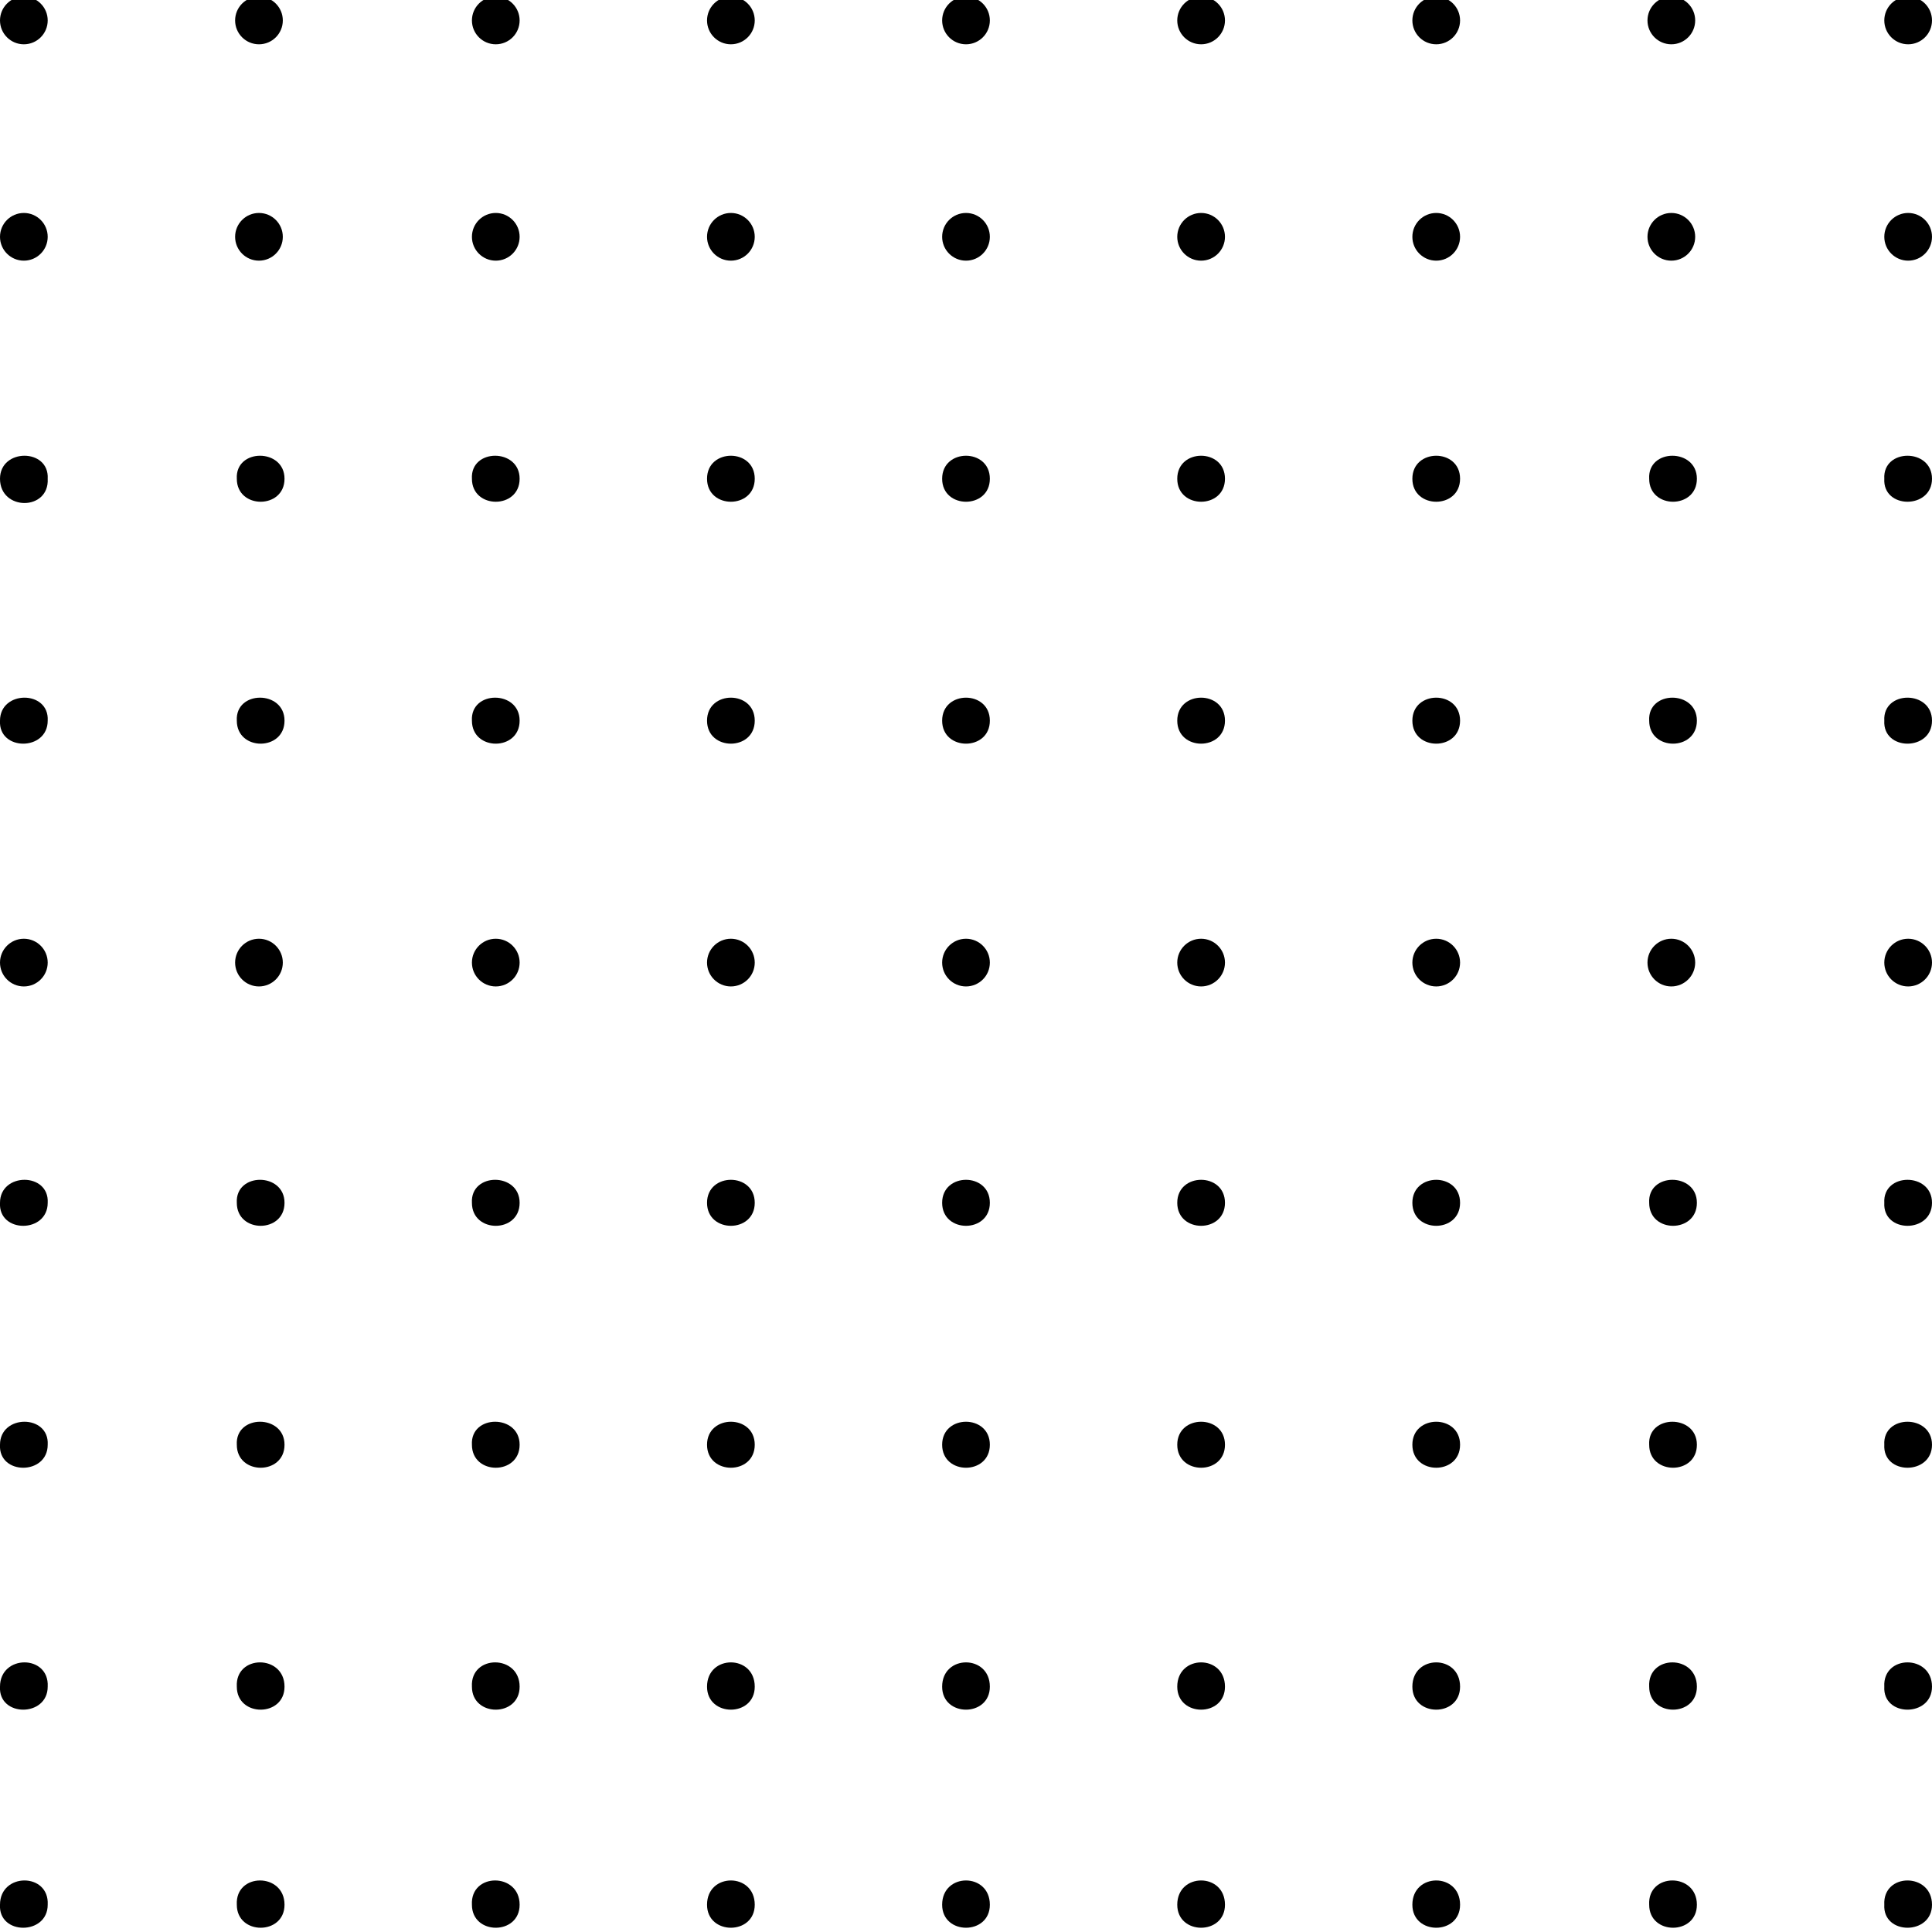<?xml version="1.0" encoding="utf-8"?>
<!-- Generator: Adobe Illustrator 25.3.1, SVG Export Plug-In . SVG Version: 6.00 Build 0)  -->
<svg version="1.1" id="Ebene_1" xmlns="http://www.w3.org/2000/svg" xmlns:xlink="http://www.w3.org/1999/xlink" x="0px" y="0px"
	 viewBox="0 0 113.4 113.4" style="enable-background:new 0 0 113.4 113.4;" xml:space="preserve">
<g>
	<circle cx="1.4" cy="1.2" r="1.4"/>
	<circle cx="15.2" cy="1.2" r="1.4"/>
	<circle cx="29.1" cy="1.2" r="1.4"/>
	<circle cx="42.9" cy="1.2" r="1.4"/>
	<circle cx="56.7" cy="1.2" r="1.4"/>
	<circle cx="70.5" cy="1.2" r="1.4"/>
	<circle cx="84.3" cy="1.2" r="1.4"/>
	<circle cx="98.1" cy="1.2" r="1.4"/>
	<circle cx="112" cy="1.2" r="1.4"/>
	<path d="M2.8,42.3c0,1.8-2.9,1.8-2.8,0C0,40.5,2.9,40.5,2.8,42.3z"/>
	<path d="M16.7,42.3c0,1.8-2.8,1.8-2.8,0C13.8,40.5,16.7,40.5,16.7,42.3z"/>
	<path d="M30.5,42.3c0,1.8-2.8,1.8-2.8,0C27.6,40.5,30.5,40.5,30.5,42.3z"/>
	<path d="M44.3,42.3c0,1.8-2.8,1.8-2.8,0C41.5,40.5,44.3,40.5,44.3,42.3z"/>
	<path d="M58.1,42.3c0,1.8-2.8,1.8-2.8,0C55.3,40.5,58.1,40.5,58.1,42.3z"/>
	<path d="M71.9,42.3c0,1.8-2.8,1.8-2.8,0C69.1,40.5,71.9,40.5,71.9,42.3z"/>
	<path d="M85.7,42.3c0,1.8-2.8,1.8-2.8,0C82.9,40.5,85.7,40.5,85.7,42.3z"/>
	<path d="M99.6,42.3c0,1.8-2.8,1.8-2.8,0C96.7,40.5,99.6,40.5,99.6,42.3z"/>
	<path d="M113.4,42.3c0,1.8-2.9,1.8-2.8,0C110.5,40.5,113.4,40.5,113.4,42.3z"/>
	<circle cx="1.4" cy="13.9" r="1.4"/>
	<circle cx="15.2" cy="13.9" r="1.4"/>
	<circle cx="29.1" cy="13.9" r="1.4"/>
	<circle cx="42.9" cy="13.9" r="1.4"/>
	<circle cx="56.7" cy="13.9" r="1.4"/>
	<circle cx="70.5" cy="13.9" r="1.4"/>
	<circle cx="84.3" cy="13.9" r="1.4"/>
	<circle cx="98.1" cy="13.9" r="1.4"/>
	<circle cx="112" cy="13.9" r="1.4"/>
	<path d="M2.8,28.1C2.9,30,0,30,0,28.1C0,26.3,2.9,26.3,2.8,28.1z"/>
	<path d="M16.7,28.1c0,1.8-2.8,1.8-2.8,0C13.8,26.3,16.7,26.3,16.7,28.1z"/>
	<path d="M30.5,28.1c0,1.8-2.8,1.8-2.8,0C27.6,26.3,30.5,26.3,30.5,28.1z"/>
	<path d="M44.3,28.1c0,1.8-2.8,1.8-2.8,0C41.5,26.3,44.3,26.3,44.3,28.1z"/>
	<path d="M58.1,28.1c0,1.8-2.8,1.8-2.8,0C55.3,26.3,58.1,26.3,58.1,28.1z"/>
	<path d="M71.9,28.1c0,1.8-2.8,1.8-2.8,0C69.1,26.3,71.9,26.3,71.9,28.1z"/>
	<path d="M85.7,28.1c0,1.8-2.8,1.8-2.8,0C82.9,26.3,85.7,26.3,85.7,28.1z"/>
	<path d="M99.6,28.1c0,1.8-2.8,1.8-2.8,0C96.7,26.3,99.6,26.3,99.6,28.1z"/>
	<path d="M113.4,28.1c0,1.8-2.9,1.8-2.8,0C110.5,26.3,113.4,26.3,113.4,28.1z"/>
	<path d="M2.8,84.8c0,1.8-2.9,1.8-2.8,0C0,83,2.9,83,2.8,84.8z"/>
	<path d="M16.7,84.8c0,1.8-2.8,1.8-2.8,0C13.8,83,16.7,83,16.7,84.8z"/>
	<path d="M30.5,84.8c0,1.8-2.8,1.8-2.8,0C27.6,83,30.5,83,30.5,84.8z"/>
	<path d="M44.3,84.8c0,1.8-2.8,1.8-2.8,0C41.5,83,44.3,83,44.3,84.8z"/>
	<path d="M58.1,84.8c0,1.8-2.8,1.8-2.8,0C55.3,83,58.1,83,58.1,84.8z"/>
	<path d="M71.9,84.8c0,1.8-2.8,1.8-2.8,0C69.1,83,71.9,83,71.9,84.8z"/>
	<path d="M85.7,84.8c0,1.8-2.8,1.8-2.8,0C82.9,83,85.7,83,85.7,84.8z"/>
	<path d="M99.6,84.8c0,1.8-2.8,1.8-2.8,0C96.7,83,99.6,83,99.6,84.8z"/>
	<path d="M113.4,84.8c0,1.8-2.9,1.8-2.8,0C110.5,83,113.4,83,113.4,84.8z"/>
	<circle cx="1.4" cy="56.5" r="1.4"/>
	<circle cx="15.2" cy="56.5" r="1.4"/>
	<circle cx="29.1" cy="56.5" r="1.4"/>
	<circle cx="42.9" cy="56.5" r="1.4"/>
	<circle cx="56.7" cy="56.5" r="1.4"/>
	<circle cx="70.5" cy="56.5" r="1.4"/>
	<circle cx="84.3" cy="56.5" r="1.4"/>
	<circle cx="98.1" cy="56.5" r="1.4"/>
	<circle cx="112" cy="56.5" r="1.4"/>
	<path d="M2.8,70.6c0,1.8-2.9,1.8-2.8,0C0,68.8,2.9,68.8,2.8,70.6z"/>
	<path d="M16.7,70.6c0,1.8-2.8,1.8-2.8,0C13.8,68.8,16.7,68.8,16.7,70.6z"/>
	<path d="M30.5,70.6c0,1.8-2.8,1.8-2.8,0C27.6,68.8,30.5,68.8,30.5,70.6z"/>
	<path d="M44.3,70.6c0,1.8-2.8,1.8-2.8,0C41.5,68.8,44.3,68.8,44.3,70.6z"/>
	<path d="M58.1,70.6c0,1.8-2.8,1.8-2.8,0C55.3,68.8,58.1,68.8,58.1,70.6z"/>
	<path d="M71.9,70.6c0,1.8-2.8,1.8-2.8,0C69.1,68.8,71.9,68.8,71.9,70.6z"/>
	<path d="M85.7,70.6c0,1.8-2.8,1.8-2.8,0C82.9,68.8,85.7,68.8,85.7,70.6z"/>
	<path d="M99.6,70.6c0,1.8-2.8,1.8-2.8,0C96.7,68.8,99.6,68.8,99.6,70.6z"/>
	<path d="M113.4,70.6c0,1.8-2.9,1.8-2.8,0C110.5,68.8,113.4,68.8,113.4,70.6z"/>
	<path d="M2.8,111.8c0,1.8-2.9,1.8-2.8,0C0,109.9,2.9,109.9,2.8,111.8z"/>
	<path d="M16.7,111.8c0,1.8-2.8,1.8-2.8,0C13.8,109.9,16.7,109.9,16.7,111.8z"/>
	<path d="M30.5,111.8c0,1.8-2.8,1.8-2.8,0C27.6,109.9,30.5,109.9,30.5,111.8z"/>
	<path d="M44.3,111.8c0,1.8-2.8,1.8-2.8,0C41.5,109.9,44.3,109.9,44.3,111.8z"/>
	<path d="M58.1,111.8c0,1.8-2.8,1.8-2.8,0C55.3,109.9,58.1,109.9,58.1,111.8z"/>
	<path d="M71.9,111.8c0,1.8-2.8,1.8-2.8,0C69.1,109.9,71.9,109.9,71.9,111.8z"/>
	<path d="M85.7,111.8c0,1.8-2.8,1.8-2.8,0C82.9,109.9,85.7,109.9,85.7,111.8z"/>
	<path d="M99.6,111.8c0,1.8-2.8,1.8-2.8,0C96.7,109.9,99.6,109.9,99.6,111.8z"/>
	<path d="M113.4,111.8c0,1.8-2.9,1.8-2.8,0C110.5,109.9,113.4,109.9,113.4,111.8z"/>
	<path d="M2.8,99c0,1.8-2.9,1.8-2.8,0C0,97.1,2.9,97.1,2.8,99z"/>
	<path d="M16.7,99c0,1.8-2.8,1.8-2.8,0C13.8,97.1,16.7,97.1,16.7,99z"/>
	<path d="M30.5,99c0,1.8-2.8,1.8-2.8,0C27.6,97.1,30.5,97.1,30.5,99z"/>
	<path d="M44.3,99c0,1.8-2.8,1.8-2.8,0C41.5,97.1,44.3,97.1,44.3,99z"/>
	<path d="M58.1,99c0,1.8-2.8,1.8-2.8,0C55.3,97.1,58.1,97.1,58.1,99z"/>
	<path d="M71.9,99c0,1.8-2.8,1.8-2.8,0C69.1,97.1,71.9,97.1,71.9,99z"/>
	<path d="M85.7,99c0,1.8-2.8,1.8-2.8,0C82.9,97.1,85.7,97.1,85.7,99z"/>
	<path d="M99.6,99c0,1.8-2.8,1.8-2.8,0C96.7,97.1,99.6,97.1,99.6,99z"/>
	<path d="M113.4,99c0,1.8-2.9,1.8-2.8,0C110.5,97.1,113.4,97.1,113.4,99z"/>
</g>
</svg>
